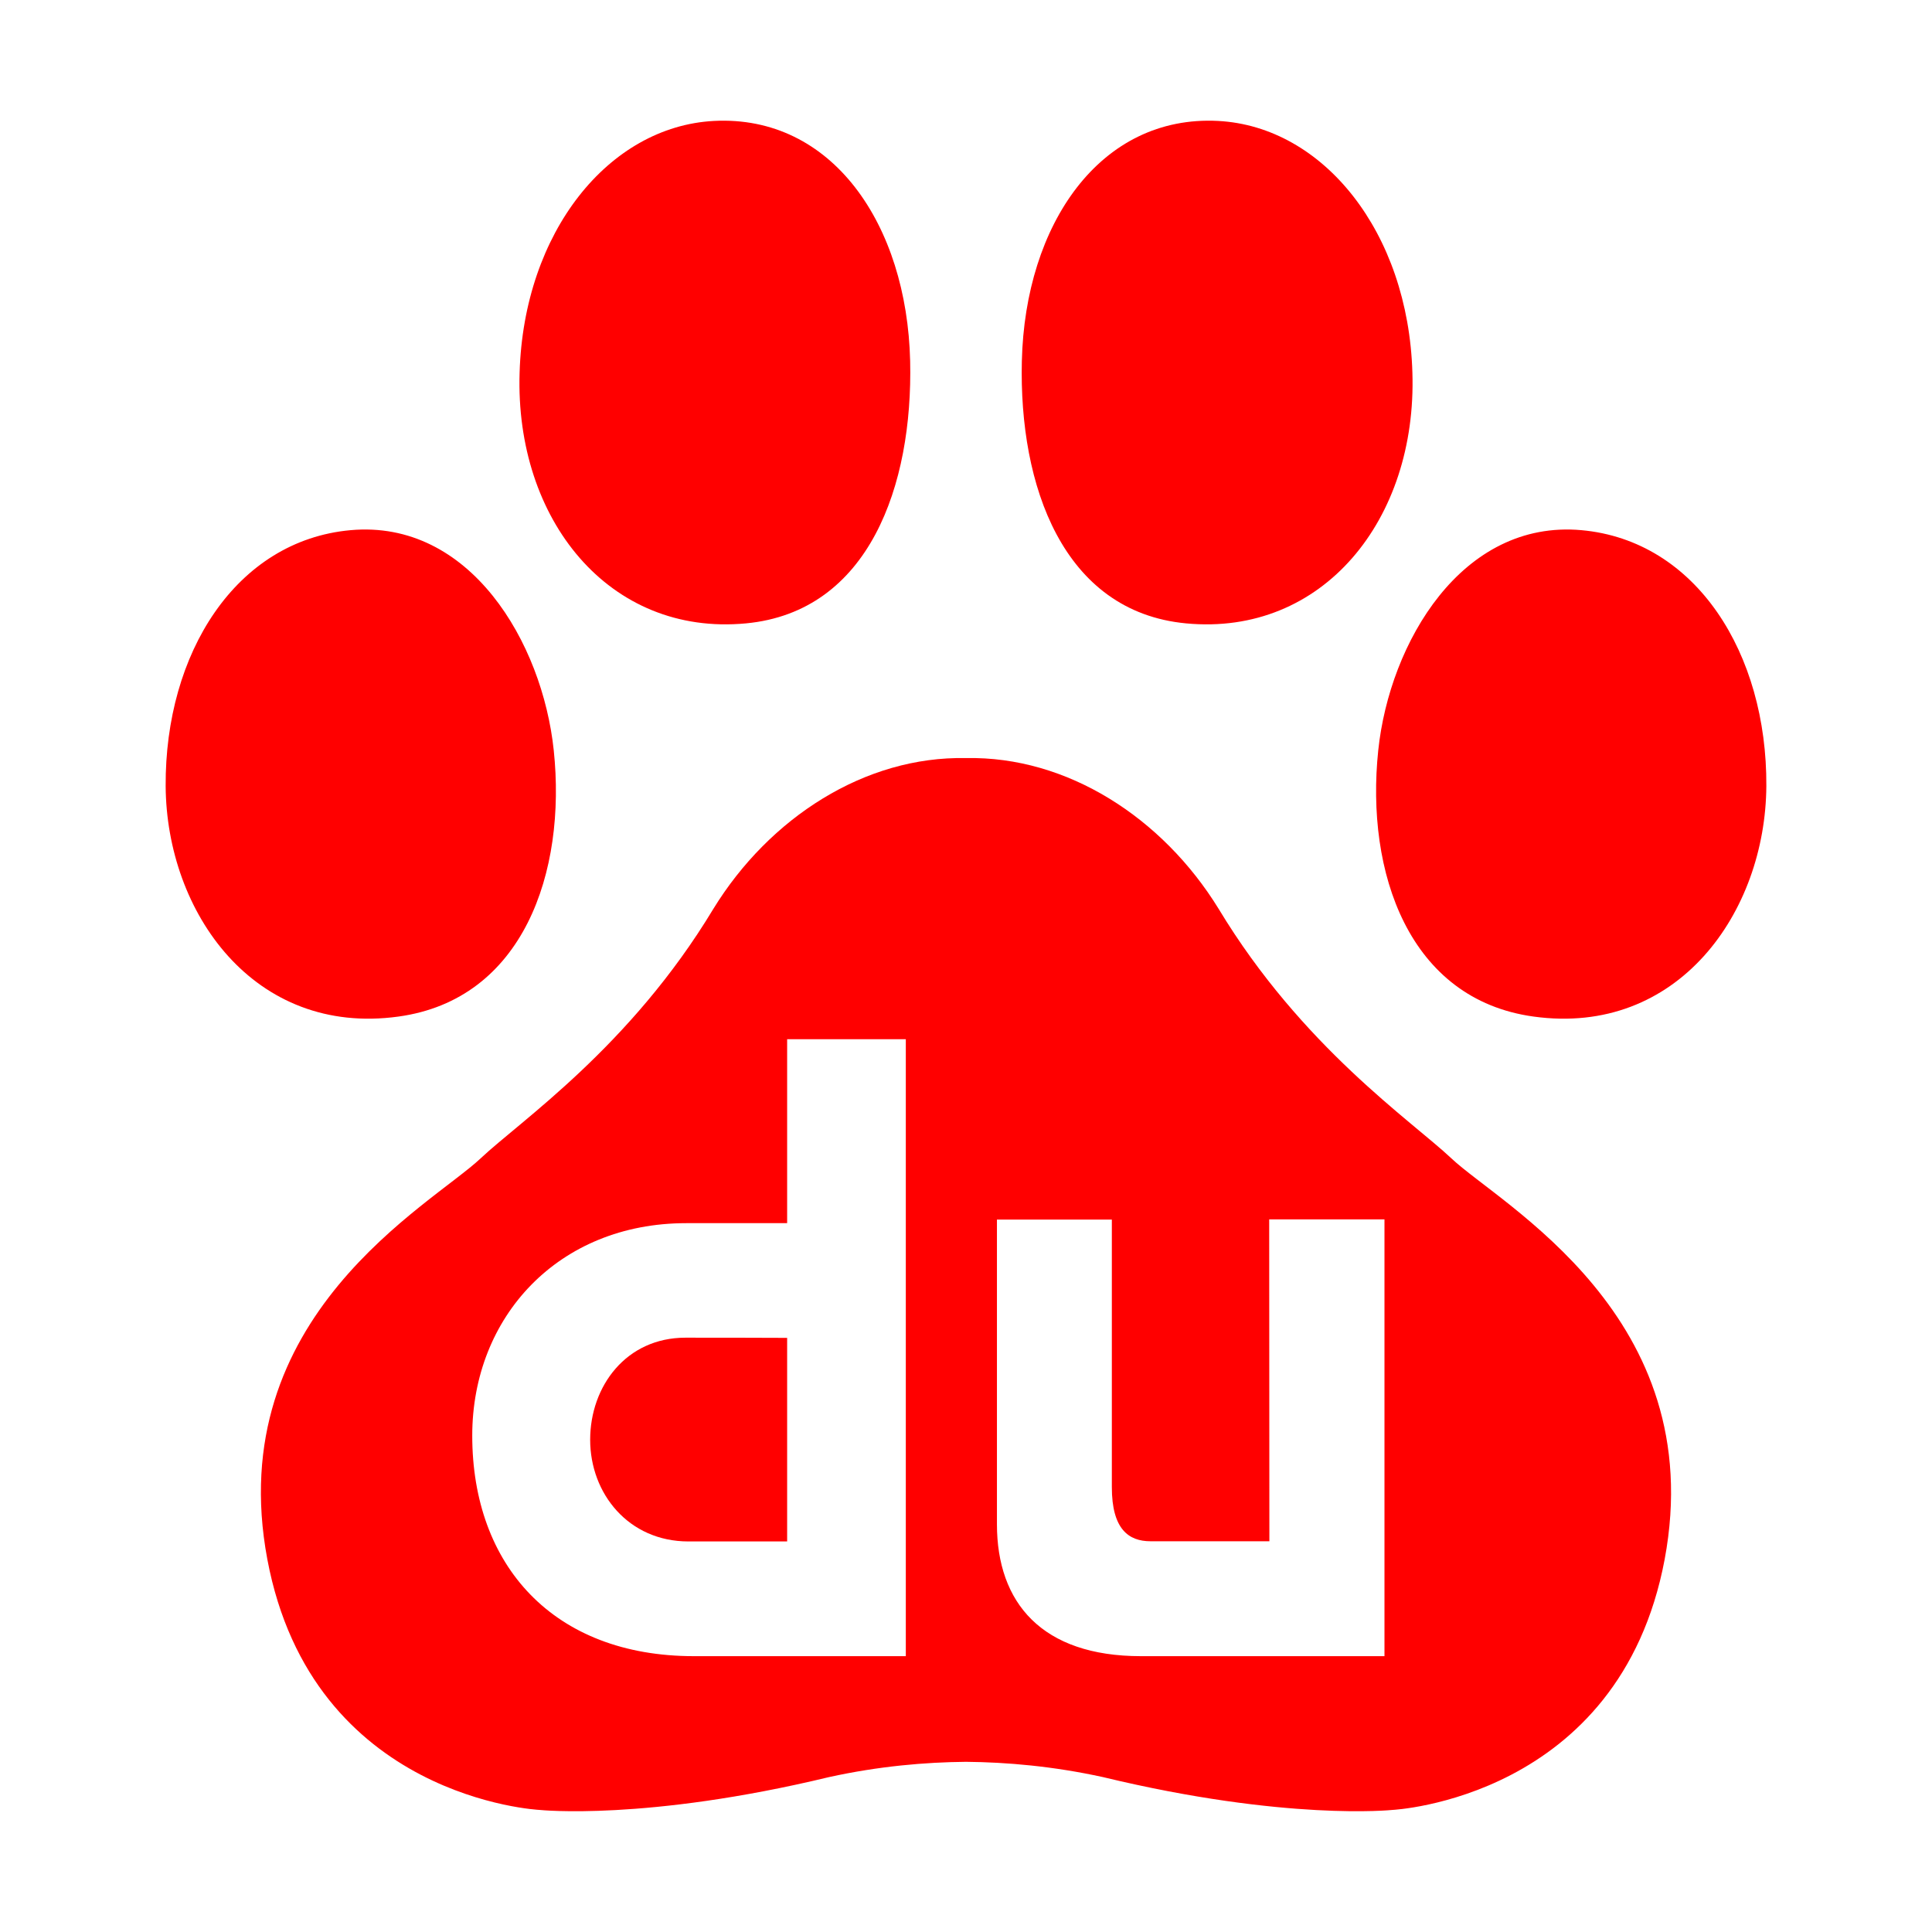 <?xml version="1.0" standalone="no"?><!DOCTYPE svg PUBLIC "-//W3C//DTD SVG 1.1//EN" "http://www.w3.org/Graphics/SVG/1.1/DTD/svg11.dtd"><svg class="icon" width="48px" height="48.00px" viewBox="0 0 1024 1024" version="1.1" xmlns="http://www.w3.org/2000/svg"><path d="M211.2 538.8c66.1-9.1 89.1-76.4 82.3-141.1-6-57.2-44.4-122.4-107.7-116.7-60.8 5.5-98.4 65.3-98 135.6 0.4 66.9 46.8 132.8 123.4 122.2zM395.4 330.4c65.3-6.2 88.5-73.2 87-139-1.7-72.5-41.4-130.6-104.1-127.3-55.7 3-100.7 58.9-102.9 133.4-2.5 77.8 47.4 139.8 120 132.9z" fill="#FF0000" /><path d="M812.8 538.8c-66.1-9.1-89.1-76.4-82.3-141.1 6-57.2 44.4-122.4 107.7-116.7 60.8 5.5 98.4 65.3 98 135.6-0.4 66.9-46.8 132.8-123.4 122.2zM628.6 330.4c-65.3-6.2-88.6-73.2-87-139 1.7-72.5 41.5-130.6 104.1-127.3 55.7 3 100.7 58.9 102.9 133.4 2.5 77.8-47.4 139.8-120 132.9z" fill="#FF0000" /><path d="M363.3 709c-31.4 0-50.5 25.7-50.5 54.1 0 28.5 20.3 53.9 52.1 53.9h52.3V709.1c-18.2-0.1-38.4-0.1-53.9-0.1z" fill="#FF0000" /><path d="M769.2 613.9c-21-19.8-79.1-59-123.3-132.2-29.7-48.3-80.3-81-133.9-79.9-53.6-1.1-104.2 31.6-133.9 79.9-44.1 73.2-102.3 112.4-123.3 132.2-26.2 24.8-137.3 83.7-113.1 212.6C165.6 953.6 286 959.3 286 959.3s56.3 6 153.4-17.4c26.4-5.8 51-7.9 72.6-8.1 21.6 0.2 46.1 2.3 72.6 8.1 97 23.4 153.4 17.4 153.4 17.4s120.4-5.7 144.3-132.8c24.1-128.9-86.9-187.8-113.1-212.6zM480.1 877.8H367.8c-74.6 0-117.5-48.2-117.5-116.9 0-63 45.7-112.6 113.4-112.6h53.5v-97.5h62.9v327z m253.7 0H604.7c-52.5 0-76.3-28.3-76.3-69.9V646.4h60.9v141.8c0 22.3 8.9 28.7 20.5 28.7h63l-0.1-170.6h61.1v231.5z" fill="#FF0000" /></svg>